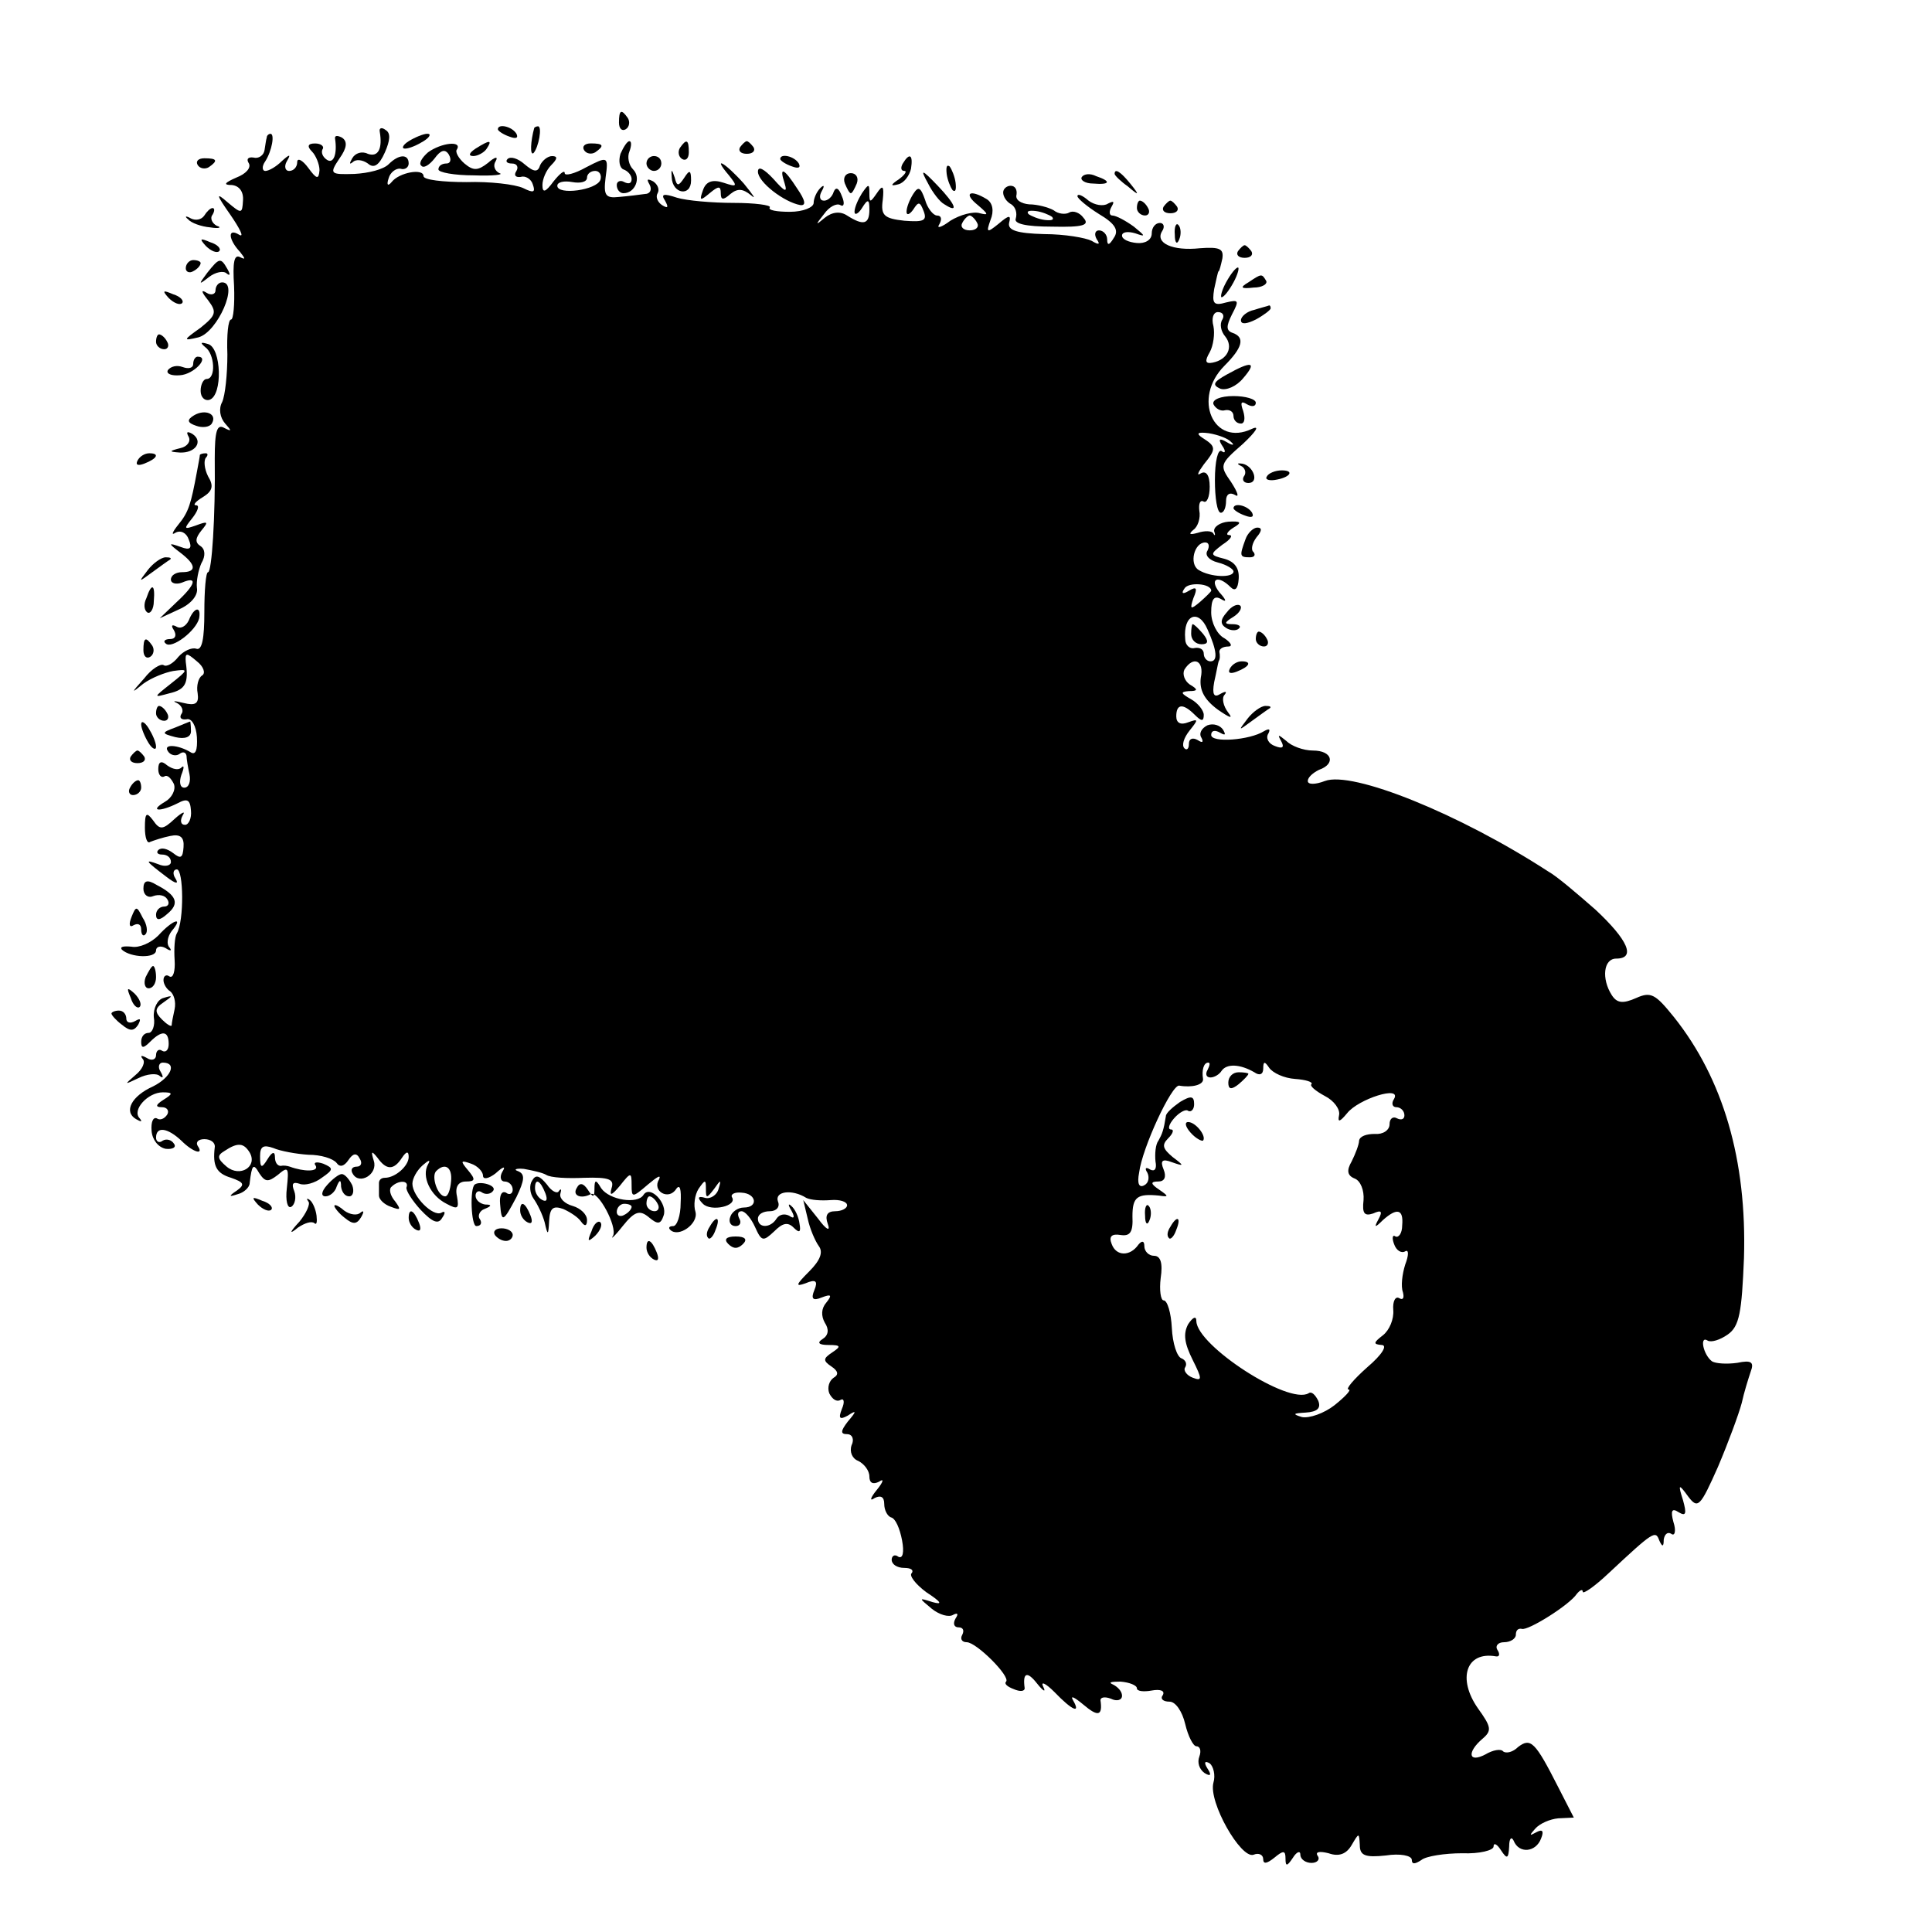 <?xml version="1.0" standalone="no"?>
<!DOCTYPE svg PUBLIC "-//W3C//DTD SVG 20010904//EN"
 "http://www.w3.org/TR/2001/REC-SVG-20010904/DTD/svg10.dtd">
<svg version="1.0" xmlns="http://www.w3.org/2000/svg"
 width="260pt" height="260pt" viewBox="0 0 260 260"
 preserveAspectRatio="xMidYMid meet">
<g transform="translate(0,260) scale(0.1,-0.1)"
fill="#000000" stroke="none">
<path d="M833 2435 c0 -8 4 -12 9 -9 5 3 6 10 3 15 -9 13 -12 11 -12 -6z"/>
<path d="M511 2423 c4 -23 -2 -35 -16 -30 -8 4 -17 1 -21 -6 -4 -7 -4 -9 1 -5
4 4 13 3 20 -2 8 -7 15 -3 23 15 7 16 8 26 1 30 -5 4 -9 3 -8 -2z"/>
<path d="M670 2426 c0 -2 7 -7 16 -10 8 -3 12 -2 9 4 -6 10 -25 14 -25 6z"/>
<path d="M719 2428 c-5 -18 -6 -38 -1 -34 7 8 12 36 6 36 -2 0 -4 -1 -5 -2z"/>
<path d="M359 2415 c-1 -3 -2 -11 -3 -17 -1 -7 -8 -12 -15 -10 -7 1 -10 -2 -6
-8 3 -6 -4 -14 -17 -19 -16 -7 -18 -10 -6 -10 10 -1 16 -9 15 -21 -1 -18 -2
-18 -21 -2 -16 14 -15 10 4 -17 13 -19 19 -31 12 -27 -16 10 -15 -6 1 -23 7
-9 8 -11 0 -7 -8 4 -10 -7 -8 -39 1 -25 -1 -45 -4 -45 -4 0 -6 -21 -5 -47 0
-27 -3 -55 -7 -64 -5 -9 -3 -21 4 -29 9 -10 9 -11 -1 -6 -10 6 -13 -4 -13 -41
1 -79 -4 -153 -9 -153 -3 0 -5 -24 -5 -54 0 -35 -3 -52 -11 -49 -6 2 -17 -3
-24 -11 -7 -9 -16 -14 -20 -11 -4 2 -16 -5 -26 -18 -18 -20 -18 -21 -1 -7 11
8 29 15 40 17 21 3 21 2 -3 -17 -24 -19 -24 -19 -2 -13 22 5 26 14 22 42 -1
13 1 13 15 1 9 -7 12 -16 7 -19 -5 -3 -8 -14 -6 -24 2 -14 -3 -17 -19 -13 -12
3 -16 3 -9 0 6 -3 10 -10 6 -15 -3 -5 0 -8 7 -7 7 2 13 -9 14 -24 1 -18 -2
-25 -9 -20 -17 10 -37 11 -30 1 3 -5 10 -7 15 -4 5 4 9 3 10 -2 0 -4 2 -16 4
-25 2 -10 -1 -18 -7 -18 -6 0 -7 8 -4 17 4 10 4 14 0 10 -4 -4 -12 -2 -19 3
-8 7 -12 5 -12 -5 0 -8 4 -12 8 -10 4 3 9 -2 13 -10 3 -8 -3 -19 -12 -24 -22
-13 -7 -14 17 -2 13 7 17 5 18 -10 1 -10 -3 -19 -8 -19 -6 0 -7 6 -3 13 4 6
-1 4 -11 -5 -16 -15 -20 -15 -29 -2 -9 12 -11 10 -11 -10 0 -13 3 -22 7 -19 5
2 17 6 27 8 14 3 19 -2 18 -15 -1 -15 -4 -16 -14 -8 -8 6 -16 8 -20 4 -3 -3
-1 -6 5 -6 7 0 12 -4 12 -10 0 -5 -8 -7 -17 -3 -19 7 -18 5 11 -17 13 -10 17
-10 12 -2 -4 6 -3 12 2 12 9 0 10 -69 0 -86 -3 -5 -4 -21 -3 -36 1 -15 -2 -25
-7 -22 -4 3 -8 1 -8 -5 0 -5 4 -12 9 -15 5 -4 8 -14 6 -24 -2 -9 -4 -19 -4
-22 -1 -2 -7 2 -13 8 -10 10 -10 15 2 23 13 9 13 10 0 6 -8 -2 -14 -14 -13
-26 2 -11 -2 -21 -7 -21 -6 0 -10 -5 -10 -12 0 -9 3 -9 12 0 16 16 25 15 25
-3 0 -8 -4 -12 -9 -9 -4 3 -8 0 -8 -6 0 -6 -6 -8 -12 -4 -7 4 -10 4 -6 -1 4
-4 0 -14 -10 -22 -15 -13 -15 -13 4 -4 12 6 25 7 29 3 5 -4 5 -1 1 6 -4 6 -2
12 3 12 20 0 11 -20 -13 -32 -29 -13 -40 -34 -23 -44 7 -4 9 -4 5 1 -11 11 11
35 31 35 14 0 14 -2 1 -10 -11 -7 -11 -10 -2 -10 7 0 10 -5 7 -10 -4 -6 -10
-8 -14 -5 -5 2 -8 -5 -7 -17 1 -12 9 -22 19 -24 9 -1 15 2 11 7 -3 5 -10 7
-15 4 -5 -4 -9 -1 -9 4 0 16 16 13 34 -4 16 -16 31 -20 22 -7 -3 5 1 9 9 9 9
0 15 -5 14 -11 -3 -25 2 -35 22 -41 17 -6 19 -9 8 -17 -12 -8 -11 -9 1 -5 8 2
16 9 16 15 3 25 5 27 13 13 8 -12 12 -12 25 -2 14 12 15 10 12 -18 -2 -17 1
-28 6 -25 5 3 7 13 4 21 -4 10 -2 13 7 10 7 -3 21 1 30 8 16 11 16 13 2 19 -9
3 -14 2 -10 -3 4 -8 -16 -8 -35 -1 -3 1 -8 2 -12 1 -5 0 -8 5 -8 12 0 8 -4 7
-10 -3 -8 -13 -10 -12 -10 4 0 13 4 16 18 11 9 -4 31 -8 47 -9 17 0 33 -5 38
-11 4 -6 10 -5 16 4 6 9 11 10 15 2 4 -6 2 -11 -4 -11 -6 0 -9 -4 -5 -10 9
-15 34 0 28 18 -4 13 -3 14 5 4 12 -17 22 -17 33 0 6 9 9 9 9 1 0 -12 -18 -28
-32 -28 -5 0 -8 -3 -8 -7 0 -5 0 -12 0 -17 0 -5 7 -12 16 -15 13 -5 14 -4 6 7
-7 8 -9 17 -5 20 9 9 24 9 20 -1 -1 -4 8 -18 19 -30 16 -17 24 -20 29 -11 5 7
4 10 -1 7 -11 -6 -39 22 -39 39 0 7 6 18 14 25 8 7 11 8 7 1 -9 -16 3 -42 25
-53 15 -8 17 -7 14 10 -3 13 2 20 12 20 13 0 13 3 3 15 -11 13 -10 14 4 9 9
-3 16 -11 16 -16 0 -6 8 -4 17 3 11 10 14 10 9 2 -4 -7 -2 -13 3 -13 6 0 11
-5 11 -11 0 -5 -4 -8 -9 -4 -6 3 -9 -4 -8 -15 2 -26 4 -25 22 9 11 23 12 31 2
35 -6 2 -3 4 8 3 11 -2 25 -5 30 -8 6 -4 29 -5 51 -4 34 1 41 -2 37 -14 -3
-11 0 -10 11 3 15 19 16 19 16 1 0 -17 1 -17 22 1 12 10 18 14 15 7 -10 -16
13 -29 23 -13 5 7 7 0 6 -19 0 -17 -5 -31 -10 -31 -5 0 -7 -2 -4 -5 11 -11 38
8 34 24 -3 9 -1 23 4 31 9 13 10 13 10 0 0 -13 1 -13 11 0 9 13 10 13 6 0 -2
-8 -11 -14 -18 -12 -10 3 -11 0 -3 -8 11 -11 47 -3 39 9 -2 4 4 7 13 6 20 -1
23 -20 3 -20 -8 0 -16 -6 -18 -12 -3 -7 0 -13 7 -13 6 0 8 5 5 10 -3 6 -2 10
3 10 5 0 13 -10 18 -21 9 -20 11 -20 26 -6 11 11 18 13 26 5 8 -8 10 -6 8 5
-1 9 -6 20 -11 24 -4 4 -5 2 0 -6 5 -9 4 -12 -3 -7 -6 3 -13 2 -17 -4 -8 -13
-25 -13 -25 0 0 6 7 10 16 10 9 0 14 6 11 13 -5 14 19 17 38 5 6 -3 20 -4 33
-3 12 1 22 -2 22 -7 0 -4 -7 -8 -16 -8 -11 0 -14 -6 -10 -17 4 -11 -2 -8 -13
7 l-20 25 6 -25 c3 -14 10 -30 15 -37 6 -8 2 -19 -13 -34 -18 -18 -19 -21 -5
-16 14 6 17 3 12 -9 -5 -12 -2 -15 10 -10 13 5 14 3 6 -7 -7 -8 -7 -18 -2 -27
6 -9 5 -17 -3 -22 -8 -5 -5 -8 8 -8 17 0 17 -2 5 -10 -12 -8 -13 -11 -1 -19 9
-6 10 -11 3 -15 -6 -4 -9 -13 -6 -21 4 -8 10 -12 15 -9 5 3 6 -3 2 -12 -5 -13
-3 -15 8 -9 12 8 12 6 0 -8 -10 -13 -10 -17 -1 -17 7 0 10 -7 6 -15 -3 -9 1
-18 9 -21 8 -4 15 -13 15 -21 0 -9 5 -11 13 -7 7 5 6 0 -3 -11 -9 -11 -10 -16
-3 -11 8 4 13 2 13 -8 0 -8 4 -16 9 -18 6 -1 12 -15 15 -31 3 -16 1 -25 -5
-22 -5 4 -9 1 -9 -4 0 -6 7 -11 17 -11 9 0 13 -3 10 -7 -4 -3 5 -15 20 -26 20
-13 22 -17 8 -13 -19 6 -19 6 -1 -9 10 -8 23 -12 29 -8 6 3 7 1 3 -5 -4 -7 -2
-12 4 -12 6 0 8 -4 5 -10 -3 -5 -1 -10 6 -10 13 0 59 -46 53 -53 -3 -3 2 -7
10 -10 9 -4 15 -3 15 1 -3 21 3 24 17 6 8 -10 12 -12 8 -4 -4 8 3 5 15 -7 24
-25 36 -30 25 -11 -4 7 2 4 14 -6 20 -17 26 -15 23 6 0 4 6 5 14 2 8 -4 15 -2
15 4 0 6 -6 12 -12 15 -7 3 -3 4 10 4 12 -1 22 -5 22 -9 0 -4 9 -5 20 -3 11 2
18 0 15 -6 -4 -5 0 -9 9 -9 8 0 17 -13 21 -30 4 -17 11 -30 15 -30 5 0 7 -6 4
-14 -3 -8 0 -17 7 -22 8 -5 10 -3 4 6 -5 8 -4 11 3 7 5 -4 8 -16 5 -26 -7 -26
37 -103 54 -97 7 3 13 0 13 -6 0 -7 5 -6 15 2 12 10 15 10 15 -1 0 -11 2 -11
10 1 5 8 10 10 10 4 0 -6 7 -11 15 -11 8 0 12 5 8 10 -3 5 3 6 15 3 14 -5 24
-1 31 11 10 17 10 17 11 0 0 -14 7 -17 35 -14 19 3 35 0 35 -6 0 -6 4 -6 13 0
6 5 31 9 55 9 23 -1 42 4 42 9 0 6 5 3 10 -5 8 -12 10 -12 11 5 0 11 3 14 6 8
7 -18 30 -16 37 3 4 10 2 13 -7 8 -9 -5 -9 -4 -1 5 6 7 20 13 31 14 l21 1 -21
41 c-31 61 -37 67 -54 54 -7 -7 -16 -9 -20 -6 -3 4 -14 2 -24 -4 -23 -12 -25
3 -4 21 13 11 12 16 -6 41 -28 40 -16 77 24 70 5 -1 6 3 2 9 -3 5 1 10 9 10 9
0 16 5 16 10 0 6 3 9 8 8 8 -3 64 32 74 47 4 5 8 7 8 3 0 -4 16 7 35 25 60 56
63 58 68 44 4 -9 6 -9 6 1 1 7 5 11 10 8 5 -4 7 4 3 16 -4 15 -2 19 7 13 10
-6 11 -2 6 16 -7 22 -6 23 7 5 13 -17 16 -14 40 40 14 33 28 71 32 86 3 14 9
33 12 42 5 13 1 16 -18 12 -14 -2 -29 -1 -34 2 -12 9 -17 35 -6 28 5 -3 17 1
27 8 16 11 19 30 22 103 4 132 -28 241 -94 324 -25 31 -31 35 -51 26 -18 -8
-26 -7 -33 4 -14 22 -11 49 6 49 27 0 16 25 -28 66 -24 21 -52 45 -63 51 -120
78 -264 136 -301 122 -13 -5 -23 -5 -23 0 0 5 7 11 15 15 23 8 18 26 -8 26
-13 0 -29 6 -36 13 -11 9 -12 9 -7 0 5 -9 2 -11 -8 -7 -9 3 -13 11 -9 17 3 6
1 7 -6 3 -19 -12 -71 -16 -71 -5 0 6 5 7 12 3 7 -4 8 -3 4 4 -4 6 -13 9 -21 6
-8 -4 -12 -11 -8 -17 3 -6 1 -7 -5 -3 -7 4 -12 2 -12 -5 0 -7 -3 -9 -6 -6 -4
4 -1 14 7 24 12 15 12 16 -2 11 -10 -4 -16 -1 -16 8 0 17 9 18 25 2 9 -9 12
-9 12 0 0 6 -8 16 -17 21 -14 8 -15 10 -3 11 12 0 13 2 1 9 -7 5 -10 14 -7 20
12 19 27 12 22 -11 -2 -16 4 -29 23 -43 16 -11 21 -13 14 -4 -7 9 -9 20 -5 24
4 5 1 5 -6 1 -8 -5 -11 -1 -8 16 3 13 5 25 6 28 2 3 2 8 1 13 0 4 5 7 12 7 6
0 4 5 -5 11 -10 5 -18 21 -18 35 0 18 4 23 13 18 8 -5 8 -2 -2 9 -14 18 -2 24
15 7 6 -6 10 -3 11 11 1 14 -5 23 -19 27 -20 5 -20 6 -3 19 11 7 15 13 9 13
-5 0 -2 5 6 10 12 7 10 9 -7 8 -11 -1 -20 -7 -19 -13 2 -5 1 -7 -1 -3 -2 4
-12 4 -21 1 -11 -3 -13 -2 -6 4 6 4 10 16 8 26 -1 9 1 15 6 12 4 -2 8 6 8 20
0 16 -5 22 -12 18 -6 -4 -4 1 4 12 17 21 17 24 -2 36 -9 6 -6 8 9 6 12 -2 26
-7 30 -12 5 -4 2 -5 -6 0 -10 6 -12 4 -6 -5 5 -7 4 -11 -1 -7 -5 3 -9 -14 -9
-39 0 -24 3 -44 8 -44 4 0 7 7 7 16 0 9 5 12 12 8 6 -4 4 3 -5 17 -16 23 -16
24 16 52 17 16 23 25 12 20 -52 -25 -81 41 -37 85 24 24 28 38 11 44 -9 3 -9
9 -1 25 10 19 9 20 -8 16 -17 -5 -19 -1 -16 18 3 13 5 24 6 24 1 0 3 8 5 17 2
13 -3 16 -30 14 -37 -4 -61 7 -51 23 4 6 2 11 -3 11 -6 0 -11 -6 -11 -14 0 -9
-9 -14 -20 -13 -11 1 -20 5 -20 10 0 5 8 6 18 3 14 -5 14 -4 -2 9 -11 8 -24
15 -29 15 -4 0 -5 5 -1 12 4 7 3 8 -5 4 -6 -4 -18 -2 -26 4 -8 7 -15 10 -15 6
0 -3 13 -14 29 -24 22 -13 27 -22 20 -32 -6 -10 -9 -11 -9 -2 0 6 -5 12 -11
12 -5 0 -7 -5 -3 -12 5 -7 3 -8 -7 -2 -8 4 -36 9 -64 9 -36 1 -49 5 -47 15 3
11 0 11 -14 -1 -16 -13 -17 -12 -11 5 5 12 3 23 -5 28 -23 14 -32 8 -12 -8 14
-12 15 -14 3 -11 -9 3 -27 -2 -40 -10 -12 -9 -19 -11 -15 -5 4 7 3 12 -3 12
-5 0 -13 10 -16 21 -6 17 -9 19 -16 8 -5 -8 -9 -18 -9 -24 0 -5 4 -4 9 3 7 11
9 11 14 -2 5 -13 0 -15 -26 -13 -27 3 -32 7 -29 28 2 19 0 21 -8 9 -9 -13 -10
-13 -10 0 0 13 -1 13 -10 0 -5 -8 -10 -19 -10 -25 0 -5 5 -3 10 5 8 13 10 12
10 -2 0 -20 -8 -22 -30 -8 -9 6 -20 5 -30 -3 -13 -11 -13 -10 -1 5 7 10 17 15
22 12 5 -3 6 3 2 12 -4 11 -8 13 -11 6 -2 -7 -8 -12 -13 -12 -6 0 -7 6 -3 13
4 7 3 9 -2 4 -5 -5 -9 -14 -9 -20 0 -6 -14 -12 -32 -12 -17 0 -30 2 -27 6 2 3
-20 6 -49 6 -28 0 -63 3 -76 7 -18 6 -22 5 -16 -4 5 -9 4 -11 -4 -6 -6 4 -9
11 -6 16 3 5 0 12 -6 16 -8 4 -9 3 -5 -4 4 -7 1 -13 -6 -13 -7 -1 -23 -3 -35
-4 -18 -2 -21 2 -18 26 4 29 3 29 -26 14 -16 -9 -29 -12 -29 -8 0 5 -7 -1 -15
-11 -11 -15 -15 -16 -15 -5 0 8 5 20 12 27 8 8 9 12 1 12 -6 0 -13 -6 -16 -12
-3 -10 -8 -10 -21 1 -9 8 -19 11 -23 7 -3 -3 -1 -6 6 -6 7 0 9 -5 6 -10 -4 -6
-1 -9 6 -8 6 2 14 -3 16 -10 4 -11 1 -12 -13 -5 -11 5 -45 9 -76 8 -32 0 -58
3 -58 8 0 11 -33 5 -43 -8 -5 -6 -7 -4 -4 5 2 8 10 14 16 13 6 -2 11 2 11 7 0
13 -13 13 -27 -1 -7 -7 -27 -12 -46 -13 -33 -1 -34 0 -20 21 10 14 11 23 3 28
-6 3 -10 3 -9 -2 3 -20 -2 -34 -11 -28 -6 4 -8 10 -6 14 3 4 -2 8 -10 8 -10 0
-11 -4 -4 -11 5 -5 10 -17 10 -25 -1 -13 -4 -12 -15 3 -8 11 -15 14 -15 8 0
-7 -5 -12 -11 -12 -5 0 -7 6 -3 13 6 10 4 10 -7 0 -7 -7 -17 -13 -22 -13 -4 0
-5 6 0 13 9 14 13 37 7 37 -2 0 -5 -2 -5 -5z m449 -57 c-5 -14 -58 -21 -58 -8
0 5 9 7 20 5 11 -2 20 0 20 6 0 5 5 9 11 9 6 0 9 -6 7 -12z m507 -58 c3 -5 -1
-10 -10 -10 -9 0 -13 5 -10 10 3 6 8 10 10 10 2 0 7 -4 10 -10z m330 -130 c-4
-6 -2 -16 4 -23 11 -14 3 -31 -17 -35 -10 -2 -11 2 -4 14 5 9 7 25 5 35 -3 11
0 19 6 19 7 0 9 -5 6 -10z m-20 -311 c-4 -6 2 -13 14 -16 12 -3 21 -9 21 -12
0 -9 -31 -8 -47 2 -13 8 -6 37 9 37 5 0 6 -5 3 -11z m5 -54 c0 -1 -7 -8 -15
-15 -13 -11 -14 -10 -9 5 6 14 4 16 -6 10 -8 -5 -11 -4 -6 3 5 9 36 7 36 -3z
m-5 -52 c13 -29 14 -43 4 -43 -5 0 -9 5 -9 10 0 6 -5 9 -12 8 -7 -2 -13 4 -13
12 -3 33 18 41 30 13z m0 -593 c-3 -5 -2 -10 4 -10 5 0 12 4 15 9 7 10 25 9
44 -2 7 -5 12 -3 12 5 0 10 2 10 8 1 5 -7 20 -14 35 -15 14 -1 24 -4 22 -7 -3
-2 5 -9 18 -16 12 -6 21 -18 19 -26 -2 -10 1 -9 11 3 15 19 74 38 63 19 -4 -6
-2 -11 3 -11 6 0 11 -5 11 -11 0 -5 -4 -7 -10 -4 -5 3 -10 0 -10 -8 0 -8 -9
-14 -20 -13 -11 0 -20 -3 -21 -9 0 -5 -5 -18 -10 -28 -7 -12 -6 -19 4 -23 8
-3 13 -16 12 -29 -2 -18 1 -22 13 -18 11 5 13 3 7 -8 -6 -11 -5 -12 6 -1 19
17 28 15 26 -7 0 -11 -5 -17 -9 -15 -4 3 -5 -2 -2 -10 3 -9 10 -13 15 -10 5 3
5 -5 0 -18 -4 -13 -6 -29 -3 -37 2 -8 0 -11 -5 -8 -5 3 -9 -4 -8 -16 1 -12 -5
-27 -14 -34 -13 -10 -13 -12 -2 -13 9 0 1 -13 -19 -30 -18 -16 -30 -30 -25
-30 4 0 -4 -9 -19 -21 -14 -11 -34 -18 -44 -16 -13 4 -12 5 5 6 16 1 21 6 17
16 -4 8 -9 13 -13 10 -27 -16 -150 64 -151 97 0 8 -5 5 -11 -4 -7 -13 -5 -26
6 -48 13 -26 13 -29 0 -24 -8 3 -13 10 -10 14 3 5 0 10 -5 12 -6 2 -12 20 -13
41 -1 20 -6 37 -11 37 -4 0 -6 14 -4 30 3 20 0 30 -9 30 -7 0 -13 6 -13 13 0
7 -3 8 -8 2 -11 -16 -30 -16 -36 1 -4 10 0 14 12 12 13 -2 17 4 16 25 0 26 6
31 36 28 13 -2 13 -1 0 8 -12 8 -12 11 -1 11 8 0 11 6 7 16 -5 12 -2 15 11 10
17 -6 17 -5 1 7 -13 11 -15 16 -6 25 7 7 8 12 4 12 -5 0 -3 7 4 15 7 8 16 13
19 10 4 -2 8 2 8 9 0 11 -4 12 -19 3 -10 -7 -19 -15 -19 -19 -3 -19 -5 -24
-10 -33 -4 -5 -5 -18 -4 -28 2 -10 -1 -14 -7 -11 -6 4 -8 2 -4 -4 3 -6 2 -14
-4 -17 -7 -4 -10 2 -7 17 4 33 44 119 54 117 17 -3 33 1 32 9 -2 12 1 22 7 22
3 0 2 -4 -1 -10z m-1289 -111 c11 -19 -13 -34 -31 -19 -13 11 -13 15 -3 21 18
12 26 11 34 -2z m271 -39 c-1 -11 -4 -20 -8 -20 -10 0 -19 27 -12 34 12 12 22
5 20 -14z"/>
<path d="M1603 1747 c0 -8 6 -14 14 -14 9 0 10 4 2 14 -6 7 -12 13 -14 13 -1
0 -2 -6 -2 -13z"/>
<path d="M1653 1143 c0 -9 4 -10 14 -2 7 6 13 12 13 14 0 1 -6 2 -13 2 -8 0
-14 -6 -14 -14z"/>
<path d="M1602 1076 c7 -8 15 -12 17 -11 5 6 -10 25 -20 25 -5 0 -4 -6 3 -14z"/>
<path d="M1541 964 c0 -11 3 -14 6 -6 3 7 2 16 -1 19 -3 4 -6 -2 -5 -13z"/>
<path d="M1575 949 c-4 -6 -5 -12 -2 -15 2 -3 7 2 10 11 7 17 1 20 -8 4z"/>
<path d="M550 2410 c-8 -5 -10 -10 -5 -10 6 0 17 5 25 10 8 5 11 10 5 10 -5 0
-17 -5 -25 -10z"/>
<path d="M576 2395 c-8 -7 -13 -15 -9 -18 3 -4 11 1 18 10 8 11 14 13 19 5 4
-7 2 -12 -3 -12 -6 0 -11 -3 -11 -8 0 -4 21 -8 48 -8 26 -1 41 1 34 3 -6 3 -9
10 -5 16 4 7 -1 6 -10 -2 -14 -11 -20 -11 -32 -1 -8 7 -13 16 -10 19 7 12 -21
9 -39 -4z"/>
<path d="M640 2400 c-9 -6 -10 -10 -3 -10 6 0 15 5 18 10 8 12 4 12 -15 0z"/>
<path d="M786 2398 c3 -5 10 -6 15 -3 13 9 11 12 -6 12 -8 0 -12 -4 -9 -9z"/>
<path d="M835 2393 c-3 -10 -1 -19 4 -21 6 -2 11 -8 11 -13 0 -6 -4 -7 -10 -4
-5 3 -10 1 -10 -4 0 -6 4 -11 9 -11 16 0 24 21 13 32 -6 6 -8 17 -5 24 3 8 3
14 0 14 -3 0 -8 -8 -12 -17z"/>
<path d="M915 2401 c-3 -5 -2 -12 3 -15 5 -3 9 1 9 9 0 17 -3 19 -12 6z"/>
<path d="M996 2402 c-3 -5 1 -9 9 -9 8 0 12 4 9 9 -3 4 -7 8 -9 8 -2 0 -6 -4
-9 -8z"/>
<path d="M266 2378 c3 -5 10 -6 15 -3 13 9 11 12 -6 12 -8 0 -12 -4 -9 -9z"/>
<path d="M870 2380 c0 -5 5 -10 10 -10 6 0 10 5 10 10 0 6 -4 10 -10 10 -5 0
-10 -4 -10 -10z"/>
<path d="M1050 2386 c0 -2 7 -7 16 -10 8 -3 12 -2 9 4 -6 10 -25 14 -25 6z"/>
<path d="M1215 2380 c-3 -5 -3 -10 2 -10 4 0 1 -5 -7 -11 -12 -8 -12 -10 -1
-7 8 2 15 12 17 21 3 19 -2 22 -11 7z"/>
<path d="M904 2361 c1 -22 26 -26 26 -4 0 14 -2 15 -9 4 -8 -12 -10 -12 -13 0
-4 12 -5 12 -4 0z"/>
<path d="M981 2364 c12 -15 11 -16 -7 -10 -15 5 -24 2 -28 -10 -5 -14 -4 -15
9 -4 12 10 15 10 15 0 0 -9 3 -10 13 -1 10 8 17 7 28 -2 7 -6 3 0 -10 16 -26
29 -43 38 -20 11z"/>
<path d="M1020 2369 c0 -14 35 -41 57 -45 8 -1 7 6 -4 22 -18 28 -25 31 -17 7
4 -13 0 -11 -15 6 -13 14 -21 18 -21 10z"/>
<path d="M1274 2366 c1 -8 5 -18 8 -22 4 -3 5 1 4 10 -1 8 -5 18 -8 22 -4 3
-5 -1 -4 -10z"/>
<path d="M1137 2353 c3 -7 6 -13 8 -13 2 0 5 6 8 13 3 8 -1 14 -8 14 -7 0 -11
-6 -8 -14z"/>
<path d="M1249 2353 c6 -12 16 -25 22 -28 20 -13 15 0 -9 25 -22 23 -24 23
-13 3z"/>
<path d="M1456 2362 c-3 -4 4 -9 15 -9 23 -2 25 3 4 10 -8 4 -16 3 -19 -1z"/>
<path d="M1500 2366 c0 -2 8 -10 18 -17 15 -13 16 -12 3 4 -13 16 -21 21 -21
13z"/>
<path d="M1350 2341 c0 -6 5 -13 11 -16 6 -4 8 -12 6 -19 -3 -7 13 -11 49 -11
42 -1 51 2 42 12 -5 7 -14 10 -19 7 -5 -3 -15 -2 -21 3 -7 4 -22 8 -33 8 -11
1 -19 6 -17 13 1 7 -2 12 -8 12 -5 0 -10 -4 -10 -9z m66 -33 c3 -4 -1 -5 -10
-4 -8 1 -18 5 -22 8 -3 4 1 5 10 4 8 -1 18 -5 22 -8z"/>
<path d="M1530 2320 c0 -5 5 -10 11 -10 5 0 7 5 4 10 -3 6 -8 10 -11 10 -2 0
-4 -4 -4 -10z"/>
<path d="M1566 2322 c-3 -5 1 -9 9 -9 8 0 12 4 9 9 -3 4 -7 8 -9 8 -2 0 -6 -4
-9 -8z"/>
<path d="M275 2310 c-4 -6 -12 -7 -18 -4 -7 4 -9 3 -4 -1 4 -5 18 -10 30 -11
12 -2 16 0 9 2 -6 3 -10 10 -6 15 3 5 3 9 0 9 -3 0 -8 -5 -11 -10z"/>
<path d="M1581 2284 c0 -11 3 -14 6 -6 3 7 2 16 -1 19 -3 4 -6 -2 -5 -13z"/>
<path d="M277 2269 c7 -7 15 -10 18 -7 3 3 -2 9 -12 12 -14 6 -15 5 -6 -5z"/>
<path d="M1666 2262 c-3 -5 1 -9 9 -9 8 0 12 4 9 9 -3 4 -7 8 -9 8 -2 0 -6 -4
-9 -8z"/>
<path d="M250 2239 c0 -5 5 -7 10 -4 6 3 10 8 10 11 0 2 -4 4 -10 4 -5 0 -10
-5 -10 -11z"/>
<path d="M279 2233 c-12 -16 -12 -17 2 -6 9 7 20 9 24 5 5 -4 5 -1 1 6 -9 16
-11 15 -27 -5z"/>
<path d="M1650 2220 c-6 -11 -8 -20 -6 -20 3 0 10 9 16 20 6 11 8 20 6 20 -3
0 -10 -9 -16 -20z"/>
<path d="M1680 2220 c-12 -7 -10 -9 7 -7 12 0 19 5 17 9 -6 10 -6 10 -24 -2z"/>
<path d="M290 2209 c0 -5 -6 -7 -12 -3 -8 5 -7 1 2 -10 12 -16 11 -20 -10 -37
-24 -17 -24 -18 -3 -13 26 7 55 74 32 74 -5 0 -9 -5 -9 -11z"/>
<path d="M227 2199 c7 -7 15 -10 18 -7 3 3 -2 9 -12 12 -14 6 -15 5 -6 -5z"/>
<path d="M1688 2183 c-10 -2 -18 -9 -18 -14 0 -6 8 -5 20 1 11 6 20 13 20 15
0 3 -1 4 -2 4 -2 -1 -11 -3 -20 -6z"/>
<path d="M210 2140 c0 -5 5 -10 11 -10 5 0 7 5 4 10 -3 6 -8 10 -11 10 -2 0
-4 -4 -4 -10z"/>
<path d="M276 2133 c13 -9 15 -43 2 -43 -4 0 -8 -7 -8 -16 0 -9 6 -14 12 -12
18 6 16 70 -2 75 -10 3 -11 2 -4 -4z"/>
<path d="M260 2110 c0 -5 -6 -7 -14 -4 -8 3 -16 1 -20 -4 -3 -5 5 -8 16 -7 19
1 41 25 24 25 -3 0 -6 -4 -6 -10z"/>
<path d="M1651 2096 c-18 -10 -20 -14 -9 -19 8 -3 22 3 31 14 19 22 12 24 -22
5z"/>
<path d="M1633 2056 c3 -6 10 -10 16 -8 6 1 11 -2 11 -8 0 -5 4 -10 10 -10 5
0 6 7 3 17 -4 11 -3 14 5 9 7 -4 12 -3 12 2 0 5 -14 9 -30 9 -18 0 -29 -5 -27
-11z"/>
<path d="M261 2041 c-10 -6 -9 -10 3 -14 8 -3 18 -2 21 3 8 13 -9 20 -24 11z"/>
<path d="M254 2012 c3 -6 -2 -13 -11 -15 -16 -4 -16 -5 -1 -6 21 -1 32 15 17
25 -7 4 -9 3 -5 -4z"/>
<path d="M185 1980 c-3 -6 1 -7 9 -4 18 7 21 14 7 14 -6 0 -13 -4 -16 -10z"/>
<path d="M269 1988 c0 -2 -2 -12 -4 -23 -8 -43 -11 -54 -25 -71 -8 -10 -10
-15 -4 -11 7 4 15 0 18 -9 5 -12 2 -15 -11 -10 -17 6 -17 5 0 -8 21 -16 22
-26 2 -26 -8 0 -15 -4 -15 -10 0 -5 7 -7 15 -4 21 9 19 -2 -7 -26 l-23 -22 26
12 c16 7 26 19 24 29 -1 9 2 24 6 33 6 10 5 19 -1 23 -8 5 -7 11 1 21 10 12 9
13 -7 7 -17 -6 -17 -5 -5 10 7 9 10 17 5 17 -5 0 -1 5 9 11 13 8 15 15 7 28
-5 10 -6 21 -3 25 3 3 3 6 0 6 -4 0 -7 -1 -8 -2z"/>
<path d="M1670 1973 c5 -2 8 -9 4 -14 -3 -5 0 -9 6 -9 15 0 7 23 -8 26 -7 1
-8 0 -2 -3z"/>
<path d="M1705 1959 c-3 -4 2 -6 10 -5 21 3 28 13 10 13 -9 0 -18 -4 -20 -8z"/>
<path d="M1660 1916 c0 -2 7 -7 16 -10 8 -3 12 -2 9 4 -6 10 -25 14 -25 6z"/>
<path d="M1676 1874 c-8 -22 -8 -24 6 -24 6 0 8 3 5 7 -4 3 -2 12 4 20 7 8 8
13 1 13 -5 0 -13 -7 -16 -16z"/>
<path d="M199 1833 c-13 -17 -13 -17 6 -3 11 8 22 16 24 17 2 2 0 3 -6 3 -6 0
-17 -8 -24 -17z"/>
<path d="M197 1795 c-4 -8 -3 -16 1 -19 4 -3 9 4 9 15 2 23 -3 25 -10 4z"/>
<path d="M1651 1776 c-9 -10 -9 -16 -1 -21 6 -4 14 -4 17 -1 4 3 0 6 -8 6 -12
0 -12 2 1 10 8 5 12 12 9 15 -4 3 -12 -1 -18 -9z"/>
<path d="M254 1765 c-4 -8 -11 -12 -17 -8 -6 3 -7 1 -3 -5 4 -7 2 -12 -5 -12
-7 0 -10 -3 -6 -6 8 -8 41 17 45 34 3 17 -7 15 -14 -3z"/>
<path d="M1690 1740 c0 -5 5 -10 11 -10 5 0 7 5 4 10 -3 6 -8 10 -11 10 -2 0
-4 -4 -4 -10z"/>
<path d="M193 1725 c0 -8 4 -12 9 -9 5 3 6 10 3 15 -9 13 -12 11 -12 -6z"/>
<path d="M1655 1700 c-3 -6 1 -7 9 -4 18 7 21 14 7 14 -6 0 -13 -4 -16 -10z"/>
<path d="M210 1640 c0 -5 5 -10 11 -10 5 0 7 5 4 10 -3 6 -8 10 -11 10 -2 0
-4 -4 -4 -10z"/>
<path d="M1679 1633 c-13 -17 -13 -17 6 -3 11 8 22 16 24 17 2 2 0 3 -6 3 -6
0 -17 -8 -24 -17z"/>
<path d="M190 1625 c0 -5 5 -17 10 -25 5 -8 10 -10 10 -5 0 6 -5 17 -10 25 -5
8 -10 11 -10 5z"/>
<path d="M236 1621 c-19 -7 -19 -8 0 -13 13 -3 21 0 21 8 0 8 -1 14 -1 13 -1
0 -10 -4 -20 -8z"/>
<path d="M176 1582 c-3 -5 1 -9 9 -9 8 0 12 4 9 9 -3 4 -7 8 -9 8 -2 0 -6 -4
-9 -8z"/>
<path d="M175 1540 c-3 -5 -1 -10 4 -10 6 0 11 5 11 10 0 6 -2 10 -4 10 -3 0
-8 -4 -11 -10z"/>
<path d="M193 1404 c0 -8 6 -13 13 -10 8 3 16 1 19 -4 4 -6 1 -10 -4 -10 -6 0
-11 -5 -11 -11 0 -8 5 -8 15 1 17 14 13 25 -14 39 -13 8 -18 6 -18 -5z"/>
<path d="M177 1366 c-4 -10 -3 -15 3 -11 6 3 10 1 10 -6 0 -7 3 -10 6 -6 3 3
2 13 -4 22 -8 16 -9 16 -15 1z"/>
<path d="M213 1341 c-10 -10 -26 -17 -36 -15 -11 1 -16 0 -13 -4 12 -11 46
-12 46 -1 0 5 6 7 13 3 6 -4 9 -4 5 1 -4 4 -3 14 3 22 17 20 2 16 -18 -6z"/>
<path d="M196 1285 c-3 -8 -1 -15 4 -15 6 0 10 7 10 15 0 8 -2 15 -4 15 -2 0
-6 -7 -10 -15z"/>
<path d="M176 1257 c3 -10 9 -15 12 -12 3 3 0 11 -7 18 -10 9 -11 8 -5 -6z"/>
<path d="M150 1236 c0 -2 6 -9 14 -15 11 -9 16 -9 22 0 4 8 3 9 -4 5 -7 -4
-12 -2 -12 3 0 6 -4 11 -10 11 -5 0 -10 -2 -10 -4z"/>
<path d="M440 1005 c-8 -9 -8 -15 -2 -15 6 0 13 6 15 13 4 10 6 10 6 0 1 -7 5
-13 11 -13 5 0 7 7 4 15 -4 8 -10 15 -14 15 -4 0 -13 -7 -20 -15z"/>
<path d="M716 1011 c-4 -6 -3 -17 2 -24 5 -7 12 -21 15 -32 4 -18 5 -18 6 2 1
17 5 21 19 16 9 -4 20 -11 24 -17 5 -7 8 -6 8 2 0 8 -9 16 -19 19 -11 3 -18
10 -17 16 2 7 1 8 -2 4 -2 -4 -10 0 -16 9 -10 12 -15 14 -20 5z m18 -17 c3 -8
2 -12 -4 -9 -6 3 -10 10 -10 16 0 14 7 11 14 -7z"/>
<path d="M639 1006 c-7 -5 -5 -56 2 -56 6 0 8 4 5 9 -4 5 0 12 6 14 10 4 10 6
1 6 -7 1 -13 6 -13 12 0 5 4 8 9 4 5 -3 12 -2 15 3 4 7 -18 13 -25 8z"/>
<path d="M776 1001 c-6 -10 6 -15 19 -8 10 5 36 -44 30 -56 -4 -6 2 -1 13 13
16 20 23 22 35 12 12 -10 16 -10 20 2 6 16 -18 42 -27 28 -8 -13 -46 -7 -57 9
-7 12 -9 12 -9 -1 0 -12 -2 -12 -9 -1 -6 9 -11 10 -15 2z m109 -21 c3 -5 1
-10 -4 -10 -6 0 -11 5 -11 10 0 6 2 10 4 10 3 0 8 -4 11 -10z m-35 -4 c0 -3
-4 -8 -10 -11 -5 -3 -10 -1 -10 4 0 6 5 11 10 11 6 0 10 -2 10 -4z"/>
<path d="M347 979 c7 -7 15 -10 18 -7 3 3 -2 9 -12 12 -14 6 -15 5 -6 -5z"/>
<path d="M415 983 c3 -3 -3 -16 -12 -27 -14 -15 -14 -18 -2 -8 9 6 18 9 22 6
3 -3 4 1 3 10 -1 8 -5 18 -9 21 -4 3 -5 2 -2 -2z"/>
<path d="M450 977 c0 -2 6 -10 14 -16 11 -9 16 -9 22 1 4 7 4 10 -1 6 -4 -4
-14 -3 -22 3 -7 6 -13 9 -13 6z"/>
<path d="M700 971 c0 -6 4 -13 10 -16 6 -3 7 1 4 9 -7 18 -14 21 -14 7z"/>
<path d="M550 961 c0 -6 4 -13 10 -16 6 -3 7 1 4 9 -7 18 -14 21 -14 7z"/>
<path d="M796 943 c-6 -14 -5 -15 5 -6 7 7 10 15 7 18 -3 3 -9 -2 -12 -12z"/>
<path d="M955 949 c-4 -6 -5 -12 -2 -15 2 -3 7 2 10 11 7 17 1 20 -8 4z"/>
<path d="M666 938 c3 -4 9 -8 15 -8 5 0 9 4 9 8 0 5 -7 9 -15 9 -8 0 -12 -4
-9 -9z"/>
<path d="M980 926 c7 -7 13 -7 20 0 6 6 3 10 -10 10 -13 0 -16 -4 -10 -10z"/>
<path d="M870 921 c0 -6 4 -13 10 -16 6 -3 7 1 4 9 -7 18 -14 21 -14 7z"/>
</g>
</svg>
